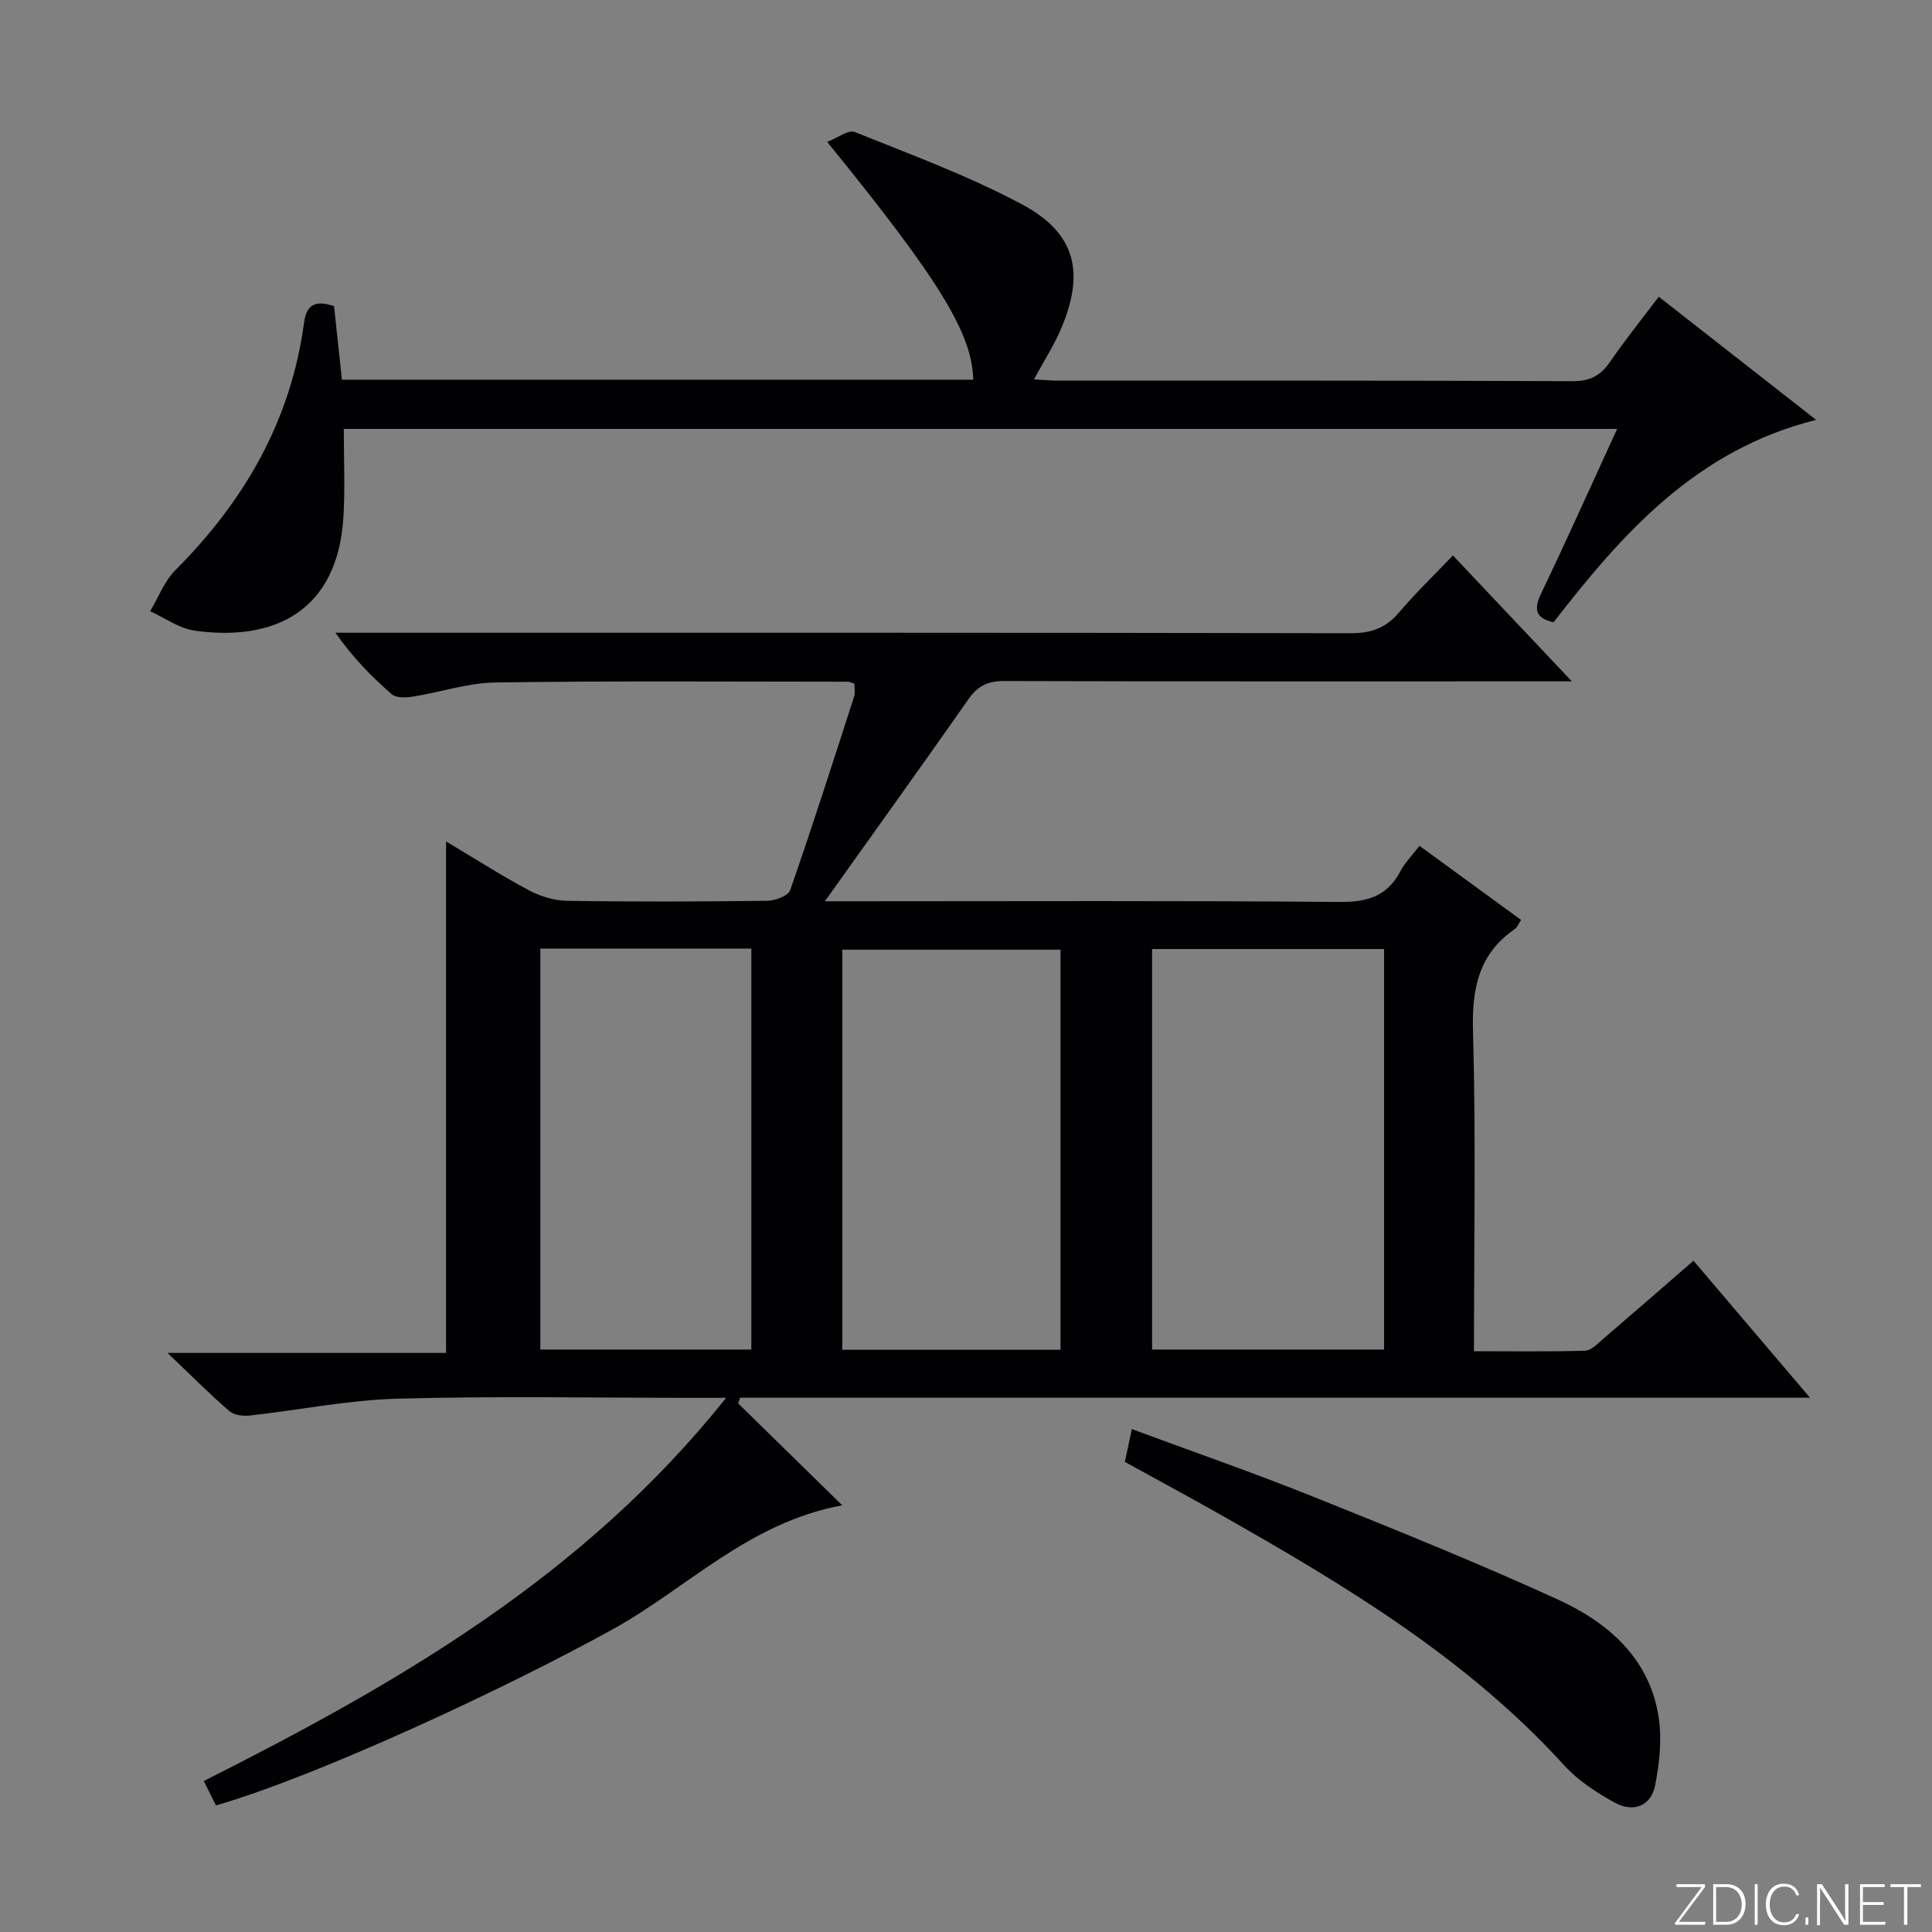 <svg enable-background="new 0 0 400 400" viewBox="0 0 400 400" xmlns="http://www.w3.org/2000/svg"><rect x="0" y="0" width="400" height="400" fill="#808080" stroke="none"/><g fill="#fbfcfa"><path d="m346.9 398 5.4-7.3h-5.2v-.6h5.9v.6l-5.4 7.2h5.5l-.1.6h-6.2v-.5z"/><path d="m354.7 390.1h2.8c2.3 0 3.9 1.6 3.9 4.1s-1.6 4.3-3.9 4.3h-2.8zm.6 7.8h2c2.2 0 3.3-1.6 3.3-3.6 0-1.8-1-3.6-3.3-3.6h-2z"/><path d="m363.9 390.1v8.4h-.6v-8.4z"/><path d="m372.5 396.3c-.4 1.3-1.4 2.3-3.2 2.3-2.4 0-3.7-1.9-3.7-4.3 0-2.3 1.2-4.3 3.7-4.3 1.8 0 2.9 1 3.2 2.4h-.6c-.4-1.1-1.1-1.8-2.5-1.8-2.1 0-3 1.9-3 3.7s.9 3.7 3 3.7c1.4 0 2.1-.7 2.5-1.7z"/><path d="m373.8 398.5v-1.5h.6v1.5z"/><path d="m376.2 398.5v-8.4h1c1.3 2 4.4 6.7 4.9 7.6-.1-1.2-.1-2.4-.1-3.8v-3.8h.7v8.4h-.9c-1.2-1.9-4.4-6.8-5-7.7.1 1.1 0 2.3 0 3.9v3.9h-.6z"/><path d="m390 394.4h-4.3v3.5h4.7l-.1.6h-5.2v-8.4h5.1v.6h-4.5v3.1h4.3v.7z"/><path d="m394.2 390.7h-2.8v-.6h6.3v.6h-2.8v7.8h-.7z"/></g><path d="m152.82 290.55c6.95 6.81 13.91 13.62 21.56 21.11-19.4 3.57-32.07 17.13-47.51 25.66-22.57 12.47-61.04 30.34-82.15 36.48-.76-1.52-1.56-3.11-2.53-5.06 40.14-20.23 78.64-42.32 108.14-79.33-3.09 0-4.81 0-6.52 0-20.5 0-41-.39-61.49.17-10.22.28-20.38 2.36-30.58 3.49-1.39.15-3.28-.07-4.25-.91-4.03-3.48-7.79-7.27-12.81-12.05h57.67c0-35.54 0-70.4 0-105.9 5.74 3.42 11.3 6.98 17.09 10.08 2.37 1.27 5.25 2.16 7.91 2.21 13.83.22 27.66.17 41.49 0 1.65-.02 4.35-1.03 4.76-2.2 4.63-13.31 8.93-26.75 13.26-40.17.24-.75.03-1.65.03-2.57-.44-.14-.89-.42-1.34-.42-24.33-.01-48.66-.19-72.98.16-5.72.08-11.39 2.03-17.12 2.93-1.43.23-3.46.29-4.38-.52-4.21-3.68-8.12-7.69-11.62-12.71h5.26c68.32 0 136.64-.04 204.97.1 4.21.01 7.21-1.07 9.92-4.24 3.43-4.02 7.25-7.71 11.21-11.86 8.3 8.79 15.99 16.93 24.63 26.07-3.06 0-4.8 0-6.54 0-36.99 0-73.99.04-110.98-.07-3.36-.01-5.47.98-7.4 3.74-9.52 13.61-19.22 27.09-29.74 41.86h7c33.16 0 66.32-.15 99.48.14 5.77.05 9.92-1.12 12.67-6.35.91-1.73 2.36-3.18 3.96-5.27 7.07 5.16 13.98 10.2 21.03 15.34-.55.83-.79 1.54-1.29 1.88-7.52 5.19-8.91 12.37-8.66 21.17.61 21.8.2 43.63.2 66.25 7.85 0 15.44.11 23.01-.11 1.25-.04 2.55-1.42 3.66-2.38 6.19-5.3 12.33-10.66 18.78-16.25 7.85 9.24 15.56 18.3 24.12 28.36-74.58 0-148.04 0-221.49 0-.14.39-.28.78-.43 1.17zm133.74-94.06c-16.37 0-32.11 0-48.03 0v82.92h48.03c0-27.8 0-55.2 0-82.92zm-66.99.13c-15.5 0-30.38 0-45.18 0v82.84h45.18c0-27.78 0-55.2 0-82.84zm-64.01-.23c-14.89 0-29.16 0-43.69 0v83.02h43.69c0-27.81 0-55.2 0-83.02z" fill="#010103"/><path d="m71.18 88.8c0 6.22.26 12.05-.05 17.85-1.07 20.11-14.58 26.22-30.88 23.91-3.18-.45-6.11-2.63-9.16-4.02 1.72-2.86 2.94-6.22 5.23-8.51 14.31-14.31 23.91-30.98 26.63-51.24.5-3.76 2.41-4.71 6.21-3.4.53 4.95 1.07 10 1.63 15.22h130.71c-.21-9.54-7.01-20.68-30.24-49.23 2.19-.84 4.4-2.58 5.7-2.05 11.68 4.7 23.58 9.07 34.65 14.99 11.09 5.93 13.05 14.03 8.07 25.74-1.47 3.47-3.55 6.68-5.61 10.48 1.9.11 3.47.27 5.04.27 35.49.01 70.97-.05 106.46.11 3.62.02 5.8-1.14 7.77-4 3.09-4.51 6.53-8.77 10.09-13.49 10.82 8.47 21.35 16.71 32.58 25.5-24.82 6.2-40.07 23.47-54.37 41.91-3.92-.9-4.08-2.82-2.49-6.13 5.29-11.04 10.29-22.22 15.66-33.91-88.14 0-175.66 0-263.63 0z" fill="#010103"/><path d="m232.89 302.67c.5-2.32.91-4.25 1.45-6.79 12.65 4.69 25.27 9.06 37.64 14.03 16.94 6.79 33.89 13.65 50.49 21.22 10.4 4.75 19 12.1 20.92 24.29.72 4.6.2 9.58-.71 14.2-.85 4.32-4.51 5.76-8.5 3.53-3.72-2.08-7.49-4.53-10.33-7.65-20.02-22.02-45.06-37.1-70.57-51.57-6.62-3.76-13.35-7.38-20.39-11.26z" fill="#010103"/></svg>